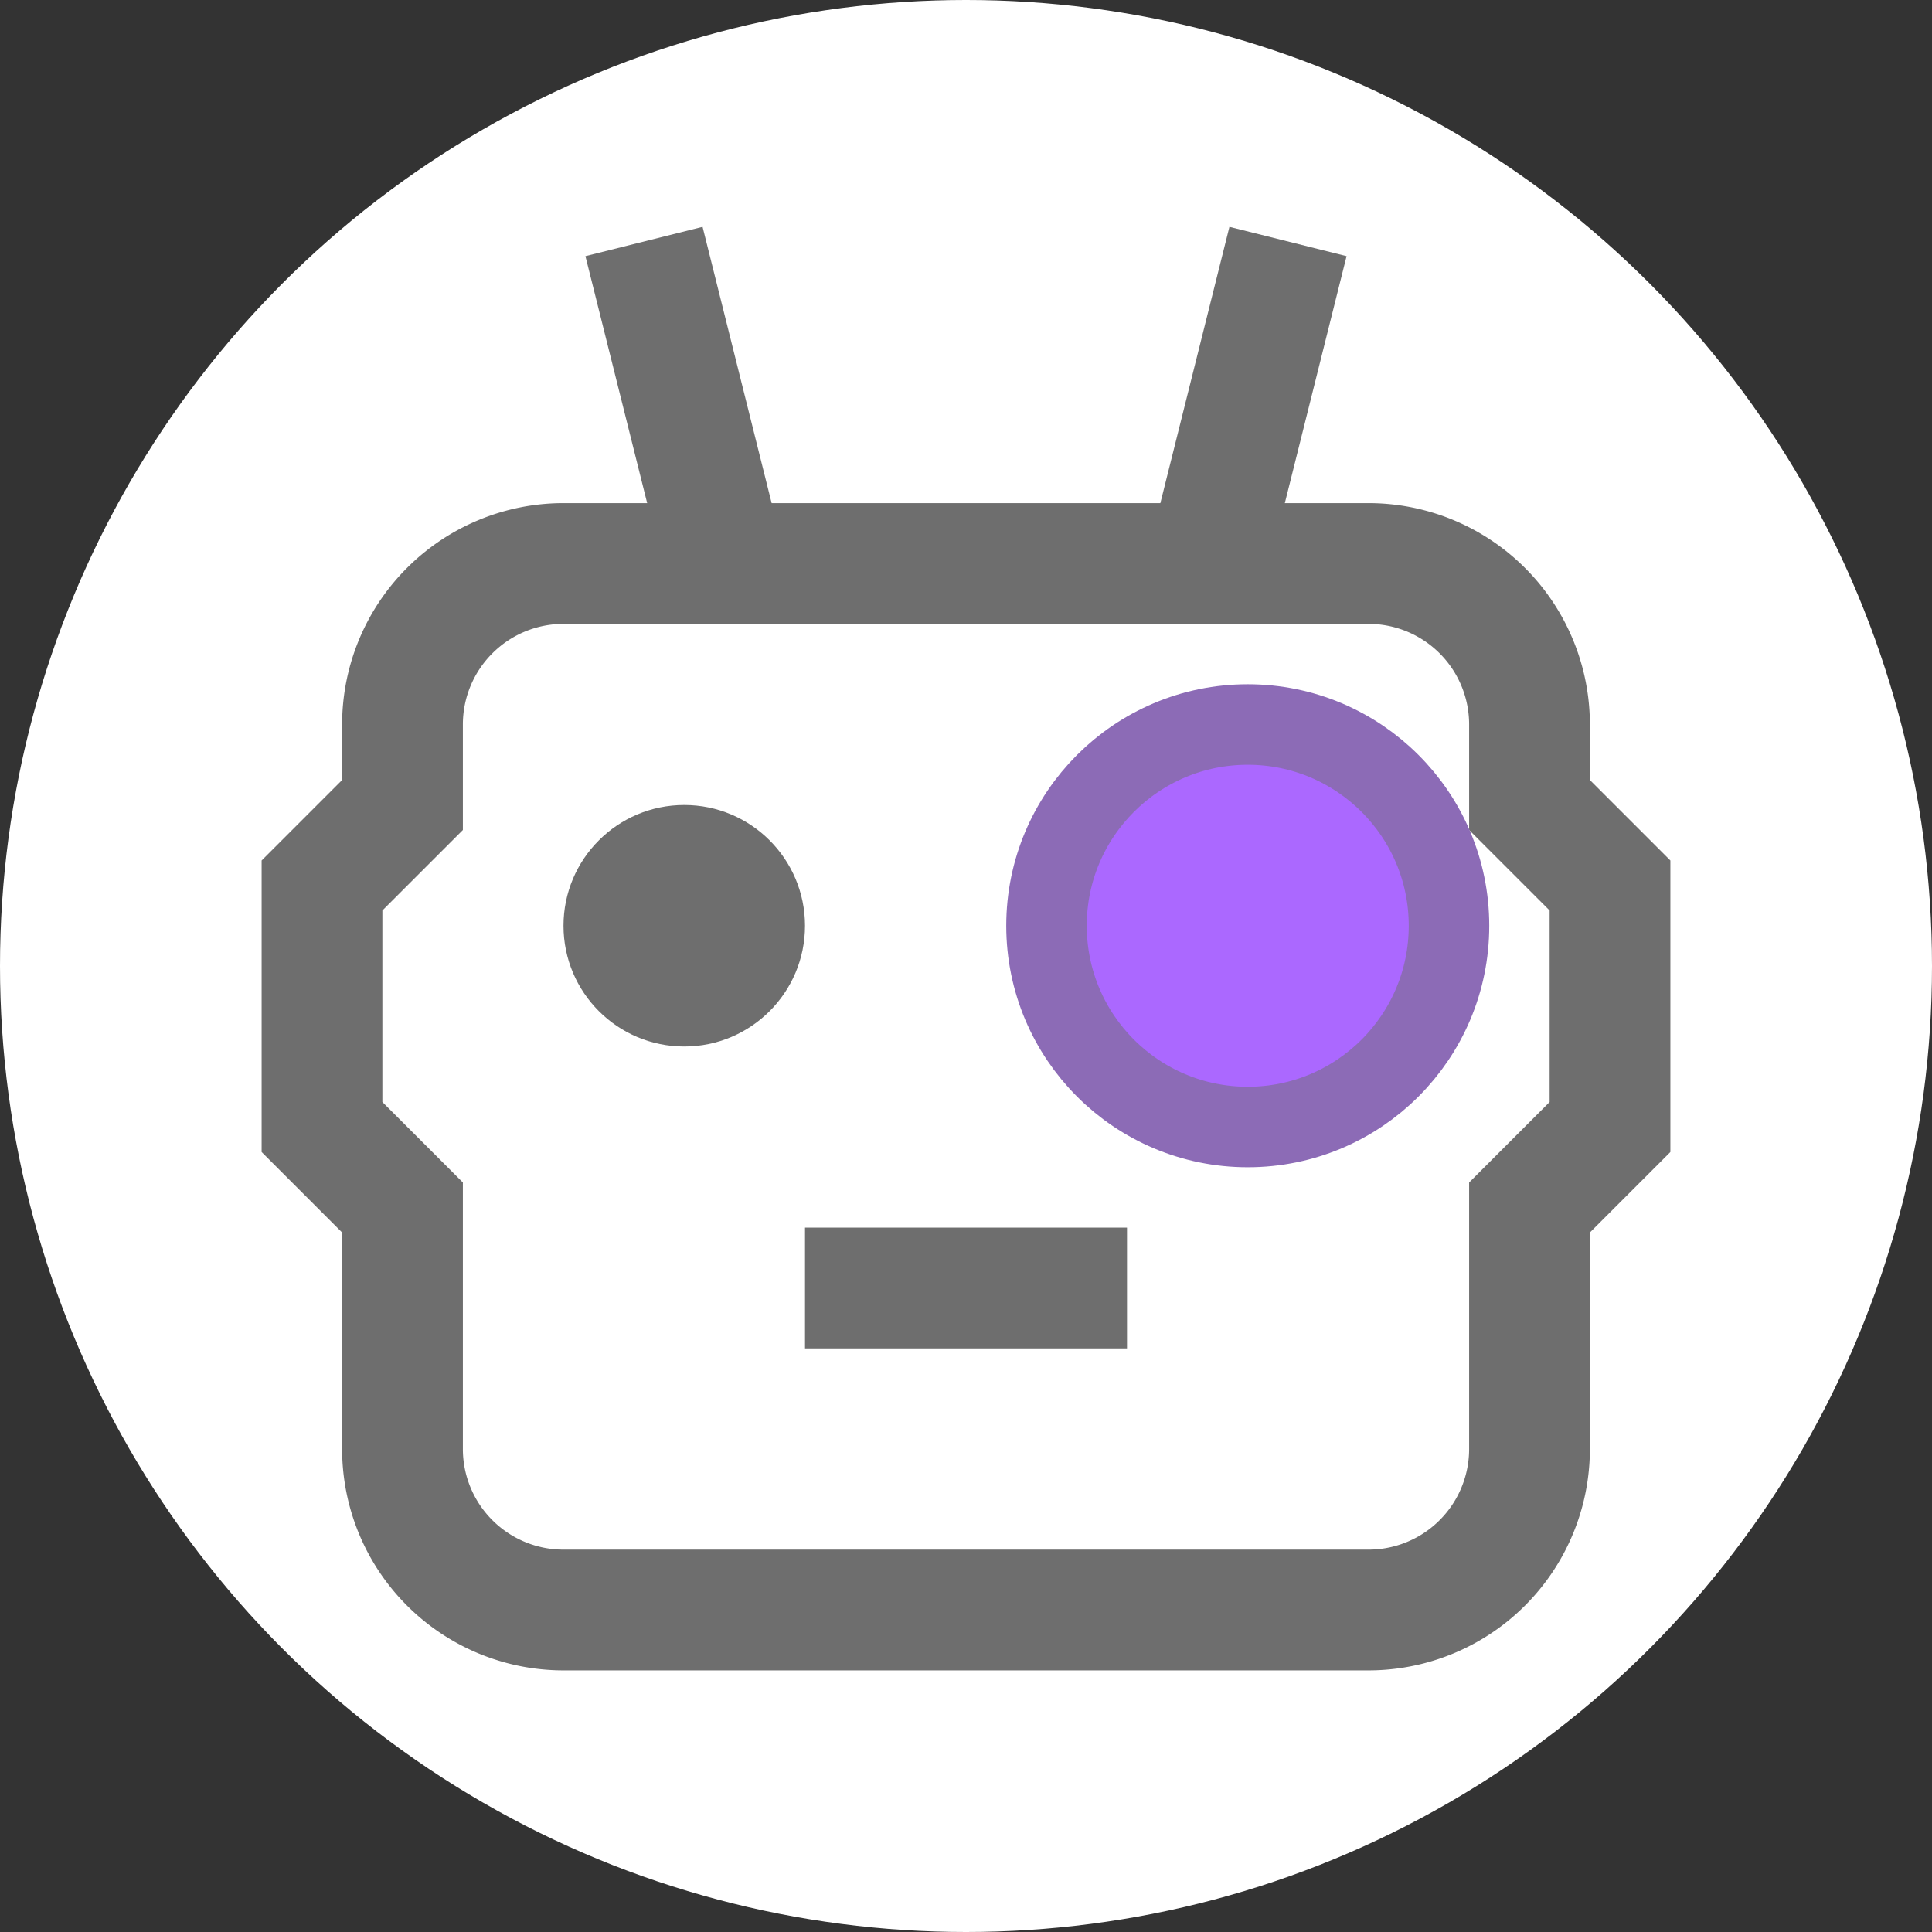 <svg width="24" height="24" viewBox="0 0 24 24" stroke-width="1.5" fill="none" xmlns="http://www.w3.org/2000/svg">
    <rect x="0" y="0" width="24" height="24" fill="#333333" stroke="none"/>
    <circle cx="12" cy="12" r="12" stroke="none" fill="#ffffff"/>
    <path d="M7 7h10a2 2 0 0 1 2 2v1l1 1v3l-1 1v3a2 2 0 0 1 -2 2h-10a2 2 0 0 1 -2 -2v-3l-1 -1v-3l1 -1v-1a2 2 0 0 1 2 -2z" stroke="#6e6e6e"/>
    <path d="M10 16h4" stroke="#6e6e6e"/>
    <path d="M9 7l-1 -4" stroke="#6e6e6e"/>
    <path d="M15 7l1 -4" stroke="#6e6e6e"/>
    <circle cx="8.5" cy="11.5" r="1.5" fill="#6e6e6e"/>
    <circle cx="15.5" cy="11.5" r="2.5" stroke="#8c6bb6" stroke-width="1" fill="#ab68ff"/>
</svg>